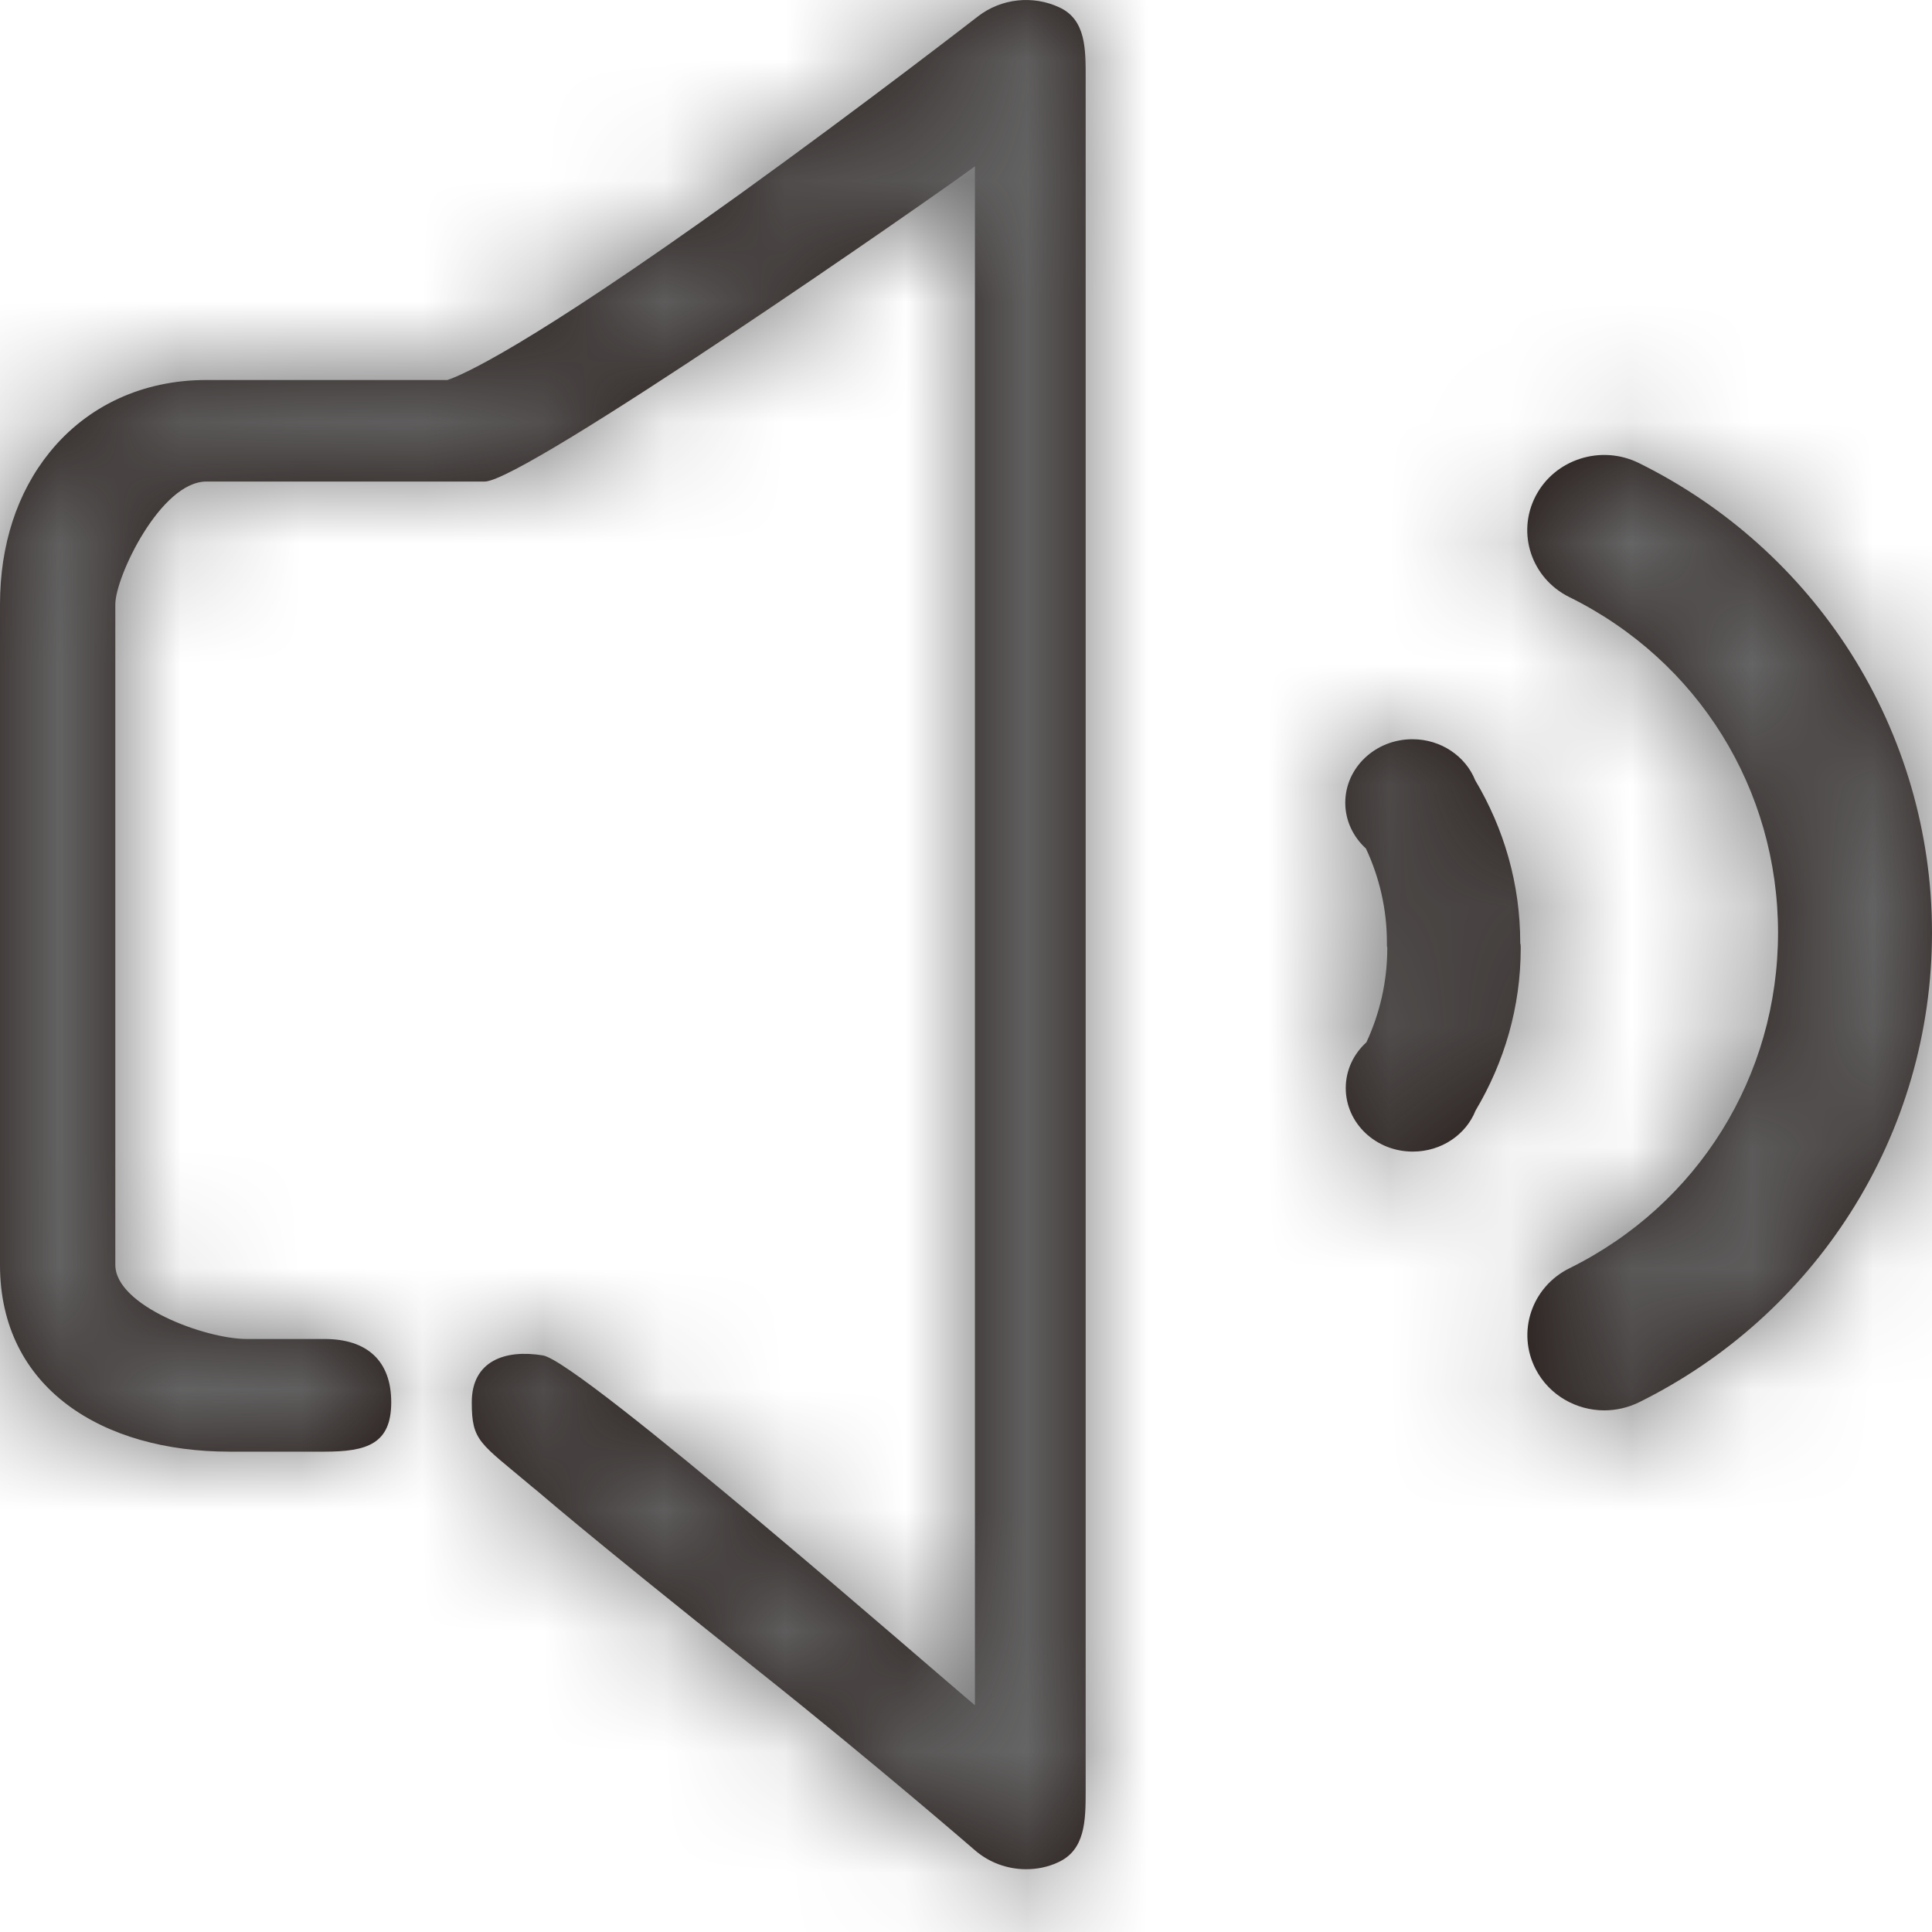 <?xml version="1.0" encoding="UTF-8"?>
<svg width="16px" height="16px" viewBox="0 0 16 16" version="1.1" xmlns="http://www.w3.org/2000/svg" xmlns:xlink="http://www.w3.org/1999/xlink">
    <!-- Generator: Sketch 49.3 (51167) - http://www.bohemiancoding.com/sketch -->
    <title>cb_ct</title>
    <desc>Created with Sketch.</desc>
    <defs>
        <path d="M12.59,7.808 C12.59,7.32 12.455,6.861 12.217,6.462 C12.138,6.264 11.935,6.122 11.697,6.122 C11.39,6.122 11.141,6.358 11.141,6.648 C11.141,6.797 11.207,6.931 11.312,7.027 C11.424,7.266 11.486,7.53 11.486,7.808 C11.486,7.818 11.486,7.827 11.486,7.837 C11.489,7.842 11.489,7.847 11.489,7.851 C11.489,8.129 11.427,8.393 11.316,8.632 C11.21,8.728 11.145,8.862 11.145,9.011 C11.145,9.302 11.394,9.537 11.7,9.537 C11.938,9.537 12.141,9.396 12.22,9.197 C12.458,8.798 12.594,8.34 12.594,7.851 C12.594,7.842 12.593,7.832 12.593,7.822 C12.59,7.817 12.59,7.813 12.59,7.808 Z M16,7.724 C16,6.902 15.767,6.101 15.328,5.409 C14.899,4.734 14.292,4.19 13.573,3.835 C13.26,3.68 12.876,3.802 12.717,4.109 C12.558,4.416 12.683,4.79 12.997,4.945 C14.064,5.472 14.725,6.536 14.725,7.724 C14.725,8.911 14.064,9.976 12.998,10.503 C12.684,10.658 12.559,11.032 12.718,11.339 C12.83,11.555 13.054,11.68 13.286,11.68 C13.384,11.68 13.482,11.658 13.574,11.613 C14.292,11.258 14.899,10.714 15.328,10.038 C15.768,9.346 16,8.545 16,7.724 Z M8.1,0.135 C8.091,0.142 7.157,0.866 6.127,1.608 C4.333,2.898 3.81,3.113 3.705,3.147 L1.709,3.147 C1.184,3.147 0.724,3.359 0.411,3.746 C0.142,4.078 0,4.513 0,5.005 L0,10.475 C0,11.5 0.852,12.022 1.901,12.022 L2.688,12.022 C3.04,12.022 3.24,11.957 3.24,11.613 C3.24,11.27 3.04,11.089 2.688,11.089 L2.044,11.089 C1.699,11.089 0.955,10.813 0.955,10.475 L0.955,5.005 C0.955,4.776 1.331,3.988 1.709,3.988 L4.014,3.988 C4.341,3.988 7.745,1.623 8.074,1.377 L8.074,14.122 C7.809,13.903 4.807,11.276 4.496,11.225 C4.184,11.173 3.907,11.27 3.907,11.613 C3.907,11.939 3.973,11.947 4.408,12.314 C4.496,12.382 4.691,12.571 6.309,13.86 C7.235,14.597 8.066,15.316 8.074,15.323 C8.193,15.426 8.344,15.48 8.498,15.48 C8.586,15.48 8.675,15.463 8.758,15.425 C8.988,15.324 8.991,15.078 8.991,14.833 L8.991,0.65 C8.991,0.411 8.995,0.165 8.775,0.062 C8.554,-0.042 8.292,-0.013 8.1,0.135 Z" id="path-1"></path>
    </defs>
    <g id="Page-1" stroke="none" stroke-width="1" fill="none" fill-rule="evenodd">
        <g id="图标编码" transform="translate(-176, -1564)">
            <g id="Repeat-Group" transform="translate(-1, 537)"></g>
            <g id="Repeat-Group-Copy" transform="translate(1750, 2288) rotate(90) translate(-1750, -2288) translate(-1, 537)"></g>
            <g id="icon/16*16/通知" transform="translate(176, 1564)">
                <g id="40灰">
                    <mask id="mask-2" fill="white">
                        <use xlink:href="#path-1"></use>
                    </mask>
                    <use id="Mask" fill="#231916" xlink:href="#path-1"></use>
                    <g id="外围组件/颜色/40灰" mask="url(#mask-2)" fill="#666666">
                        <g transform="translate(-158, -307)" id="Rectangle-15">
                            <rect x="0" y="0" width="375" height="667"></rect>
                        </g>
                    </g>
                </g>
            </g>
        </g>
    </g>
</svg>